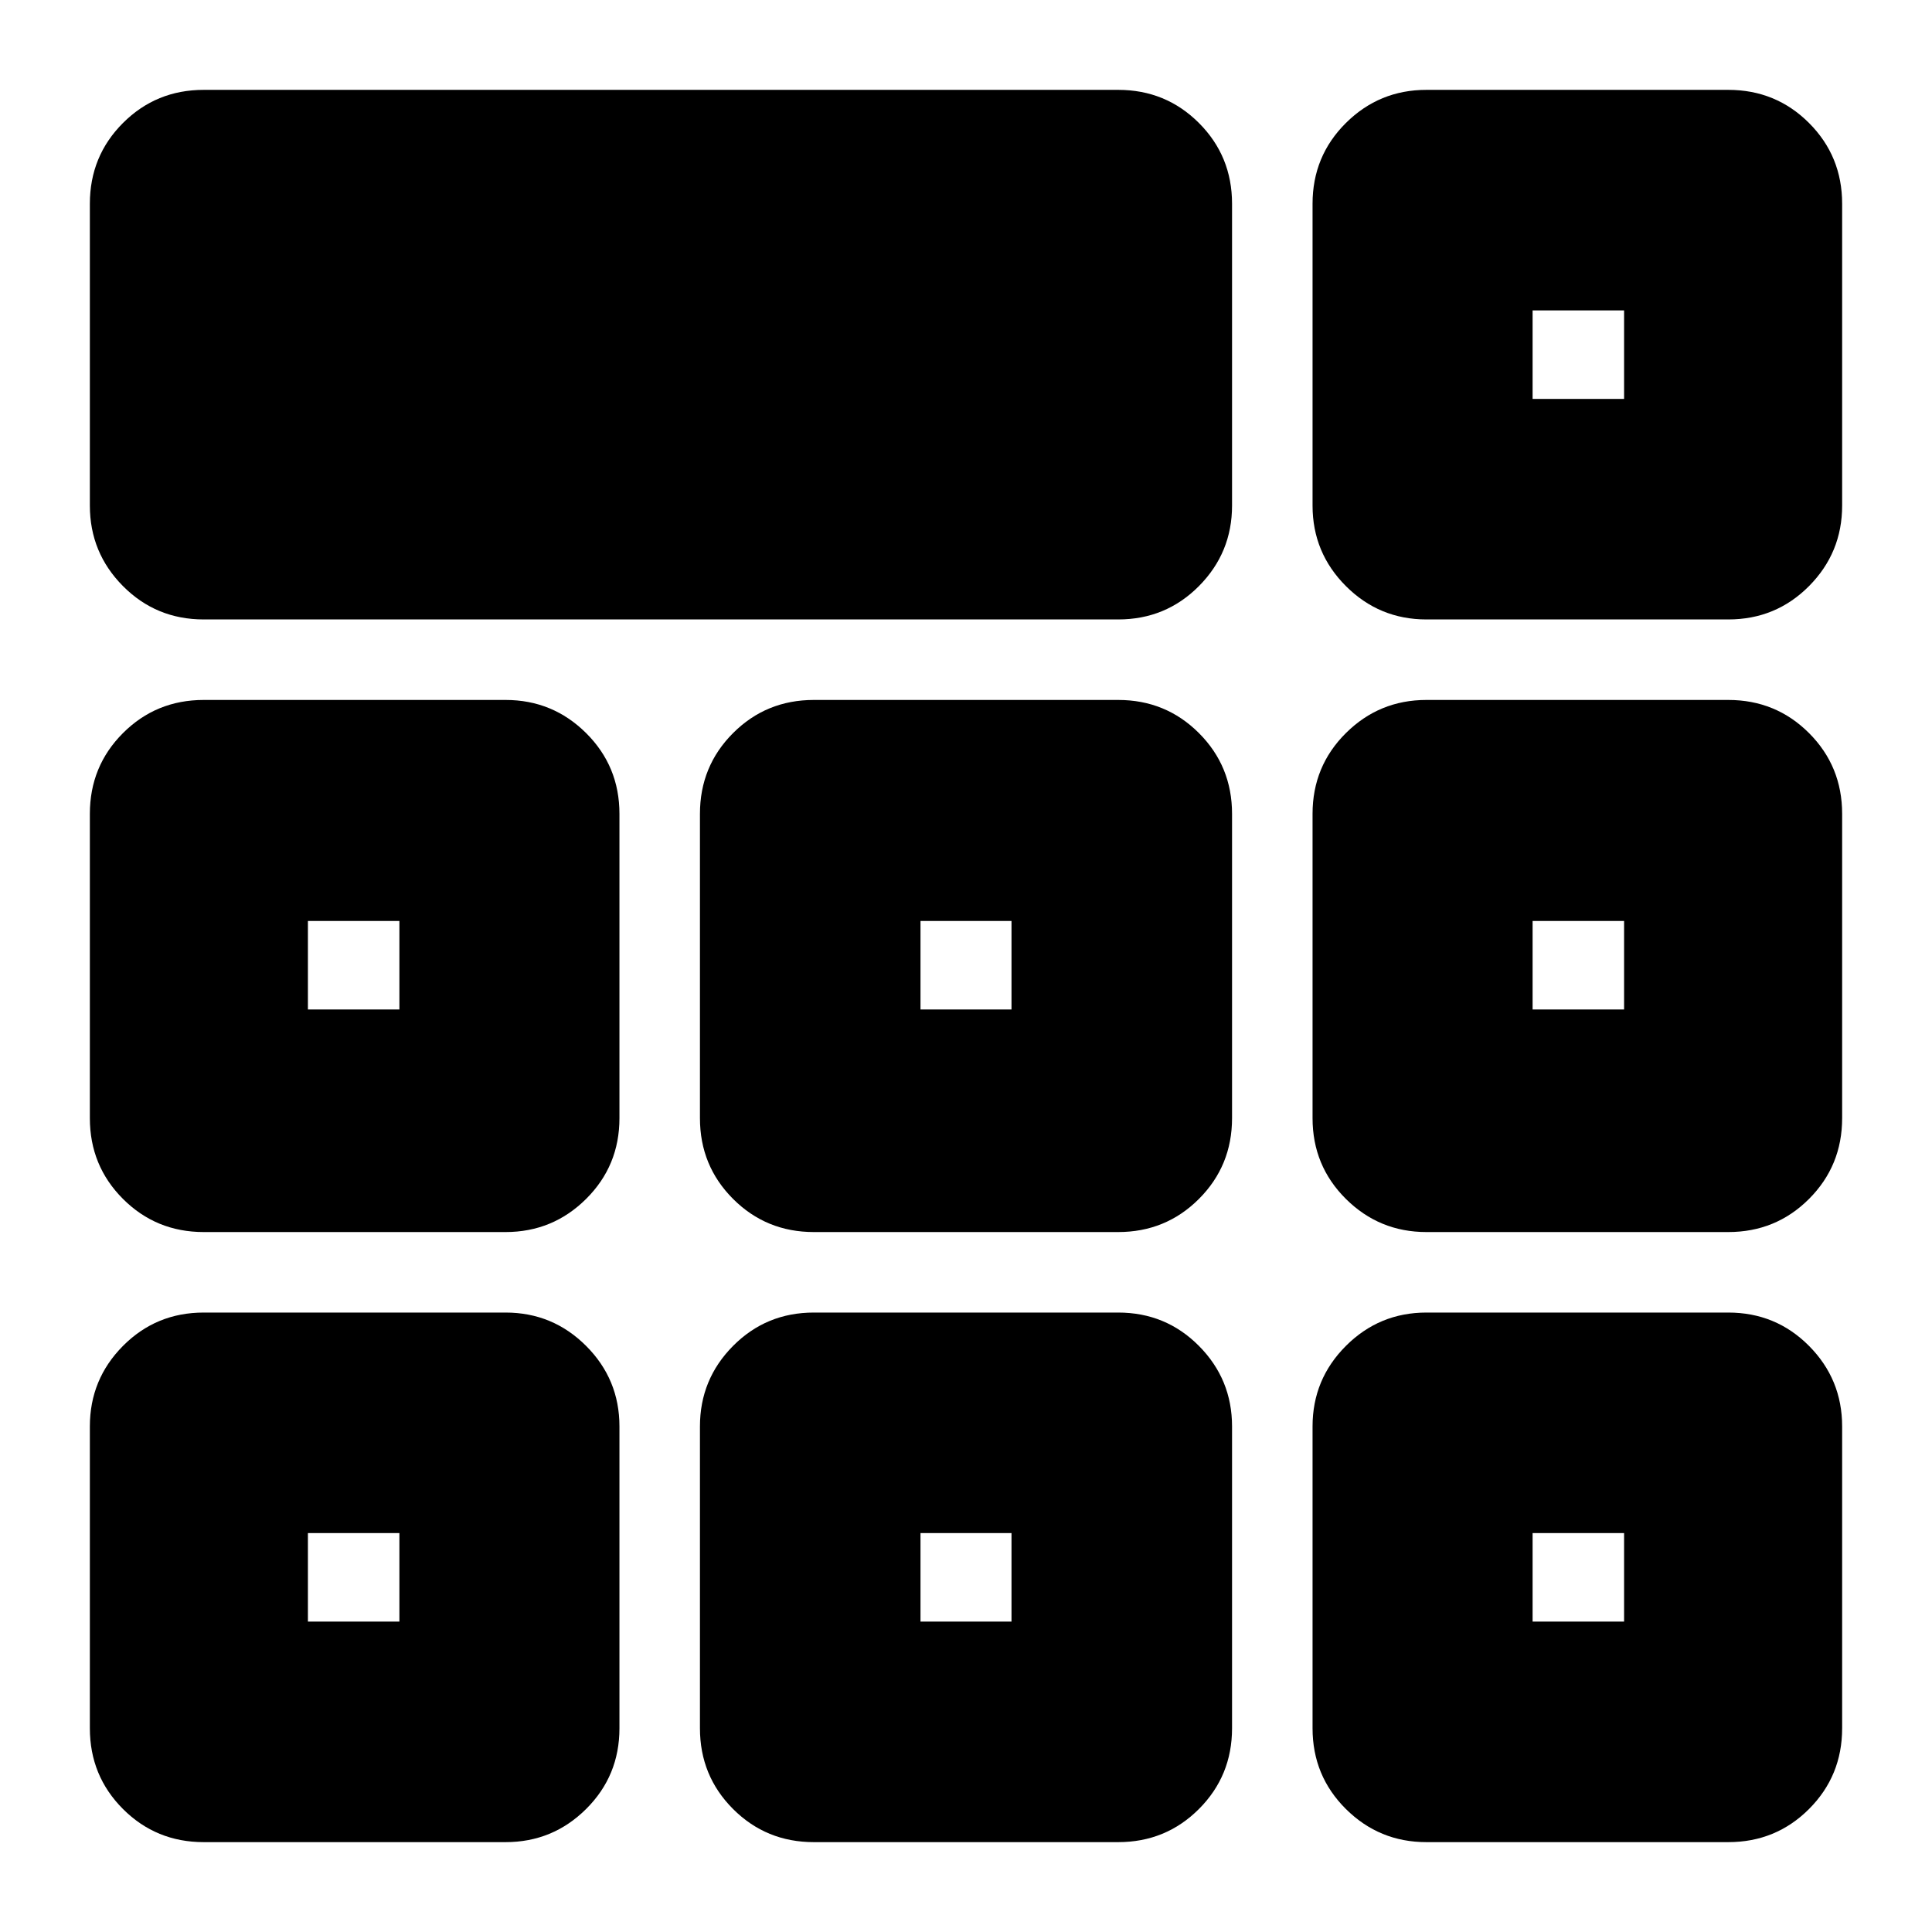 <svg xmlns="http://www.w3.org/2000/svg" height="24" viewBox="0 -960 960 960" width="24"><path d="M44.65-708.78v-149.98q0-23.67 16.46-40.13t40.13-16.46h454.37q23.67 0 40.13 16.46t16.46 40.13v149.98q0 23.43-16.46 40.01-16.46 16.57-40.13 16.57H101.24q-23.67 0-40.13-16.57-16.46-16.58-16.46-40.01Zm0 607.54v-149.98q0-23.43 16.46-40.01 16.46-16.57 40.13-16.57h149.98q23.43 0 40.01 16.57 16.57 16.58 16.57 40.01v149.98q0 23.67-16.57 40.13-16.58 16.46-40.01 16.46H101.24q-23.67 0-40.13-16.46t-16.46-40.13Zm303.15 0v-149.98q0-23.43 16.46-40.01 16.46-16.57 40.13-16.57h151.22q23.67 0 40.13 16.57 16.46 16.58 16.46 40.01v149.98q0 23.67-16.46 40.13t-40.13 16.46H404.39q-23.67 0-40.13-16.46t-16.46-40.13Zm304.4 0v-149.98q0-23.43 16.57-40.01 16.58-16.57 40.01-16.57h149.98q23.67 0 40.13 16.57 16.46 16.58 16.46 40.01v149.98q0 23.67-16.46 40.13t-40.13 16.46H708.78q-23.43 0-40.01-16.46-16.57-16.46-16.57-40.13ZM44.65-404.39v-151.22q0-23.67 16.46-40.13t40.13-16.46h149.98q23.43 0 40.01 16.46 16.57 16.46 16.57 40.13v151.22q0 23.67-16.57 40.13-16.58 16.46-40.01 16.46H101.24q-23.67 0-40.13-16.46t-16.46-40.13Zm303.15 0v-151.22q0-23.67 16.46-40.13t40.13-16.46h151.22q23.67 0 40.13 16.46t16.46 40.13v151.22q0 23.67-16.46 40.13t-40.13 16.46H404.39q-23.67 0-40.13-16.46t-16.46-40.13Zm304.4 0v-151.22q0-23.67 16.57-40.13 16.58-16.46 40.01-16.46h149.98q23.67 0 40.13 16.46t16.46 40.13v151.22q0 23.67-16.46 40.13t-40.13 16.46H708.78q-23.43 0-40.01-16.46-16.57-16.46-16.57-40.13ZM198.46-198.22Zm258.93 0h45.22-45.22Zm304.15 0ZM198.46-458.39v-43.98 43.98ZM480-480Zm281.54 21.61v-43.98 43.98ZM153-154.24h45.46v-43.98H153v43.98Zm304.39 0h45.22v-43.98h-45.22v43.98Zm304.15 0H807v-43.98h-45.46v43.98ZM153-458.39h45.46v-43.98H153v43.98Zm304.39 0h45.22v-43.98h-45.22v43.98Zm304.15 0H807v-43.98h-45.46v43.98ZM652.2-708.78v-149.98q0-23.67 16.57-40.13 16.58-16.46 40.01-16.46h149.98q23.67 0 40.13 16.46t16.46 40.13v149.98q0 23.43-16.46 40.01-16.46 16.57-40.13 16.57H708.78q-23.43 0-40.01-16.57-16.57-16.58-16.57-40.01Zm109.34-53Zm0 0H807v-43.98h-45.46v43.98Z"/></svg>